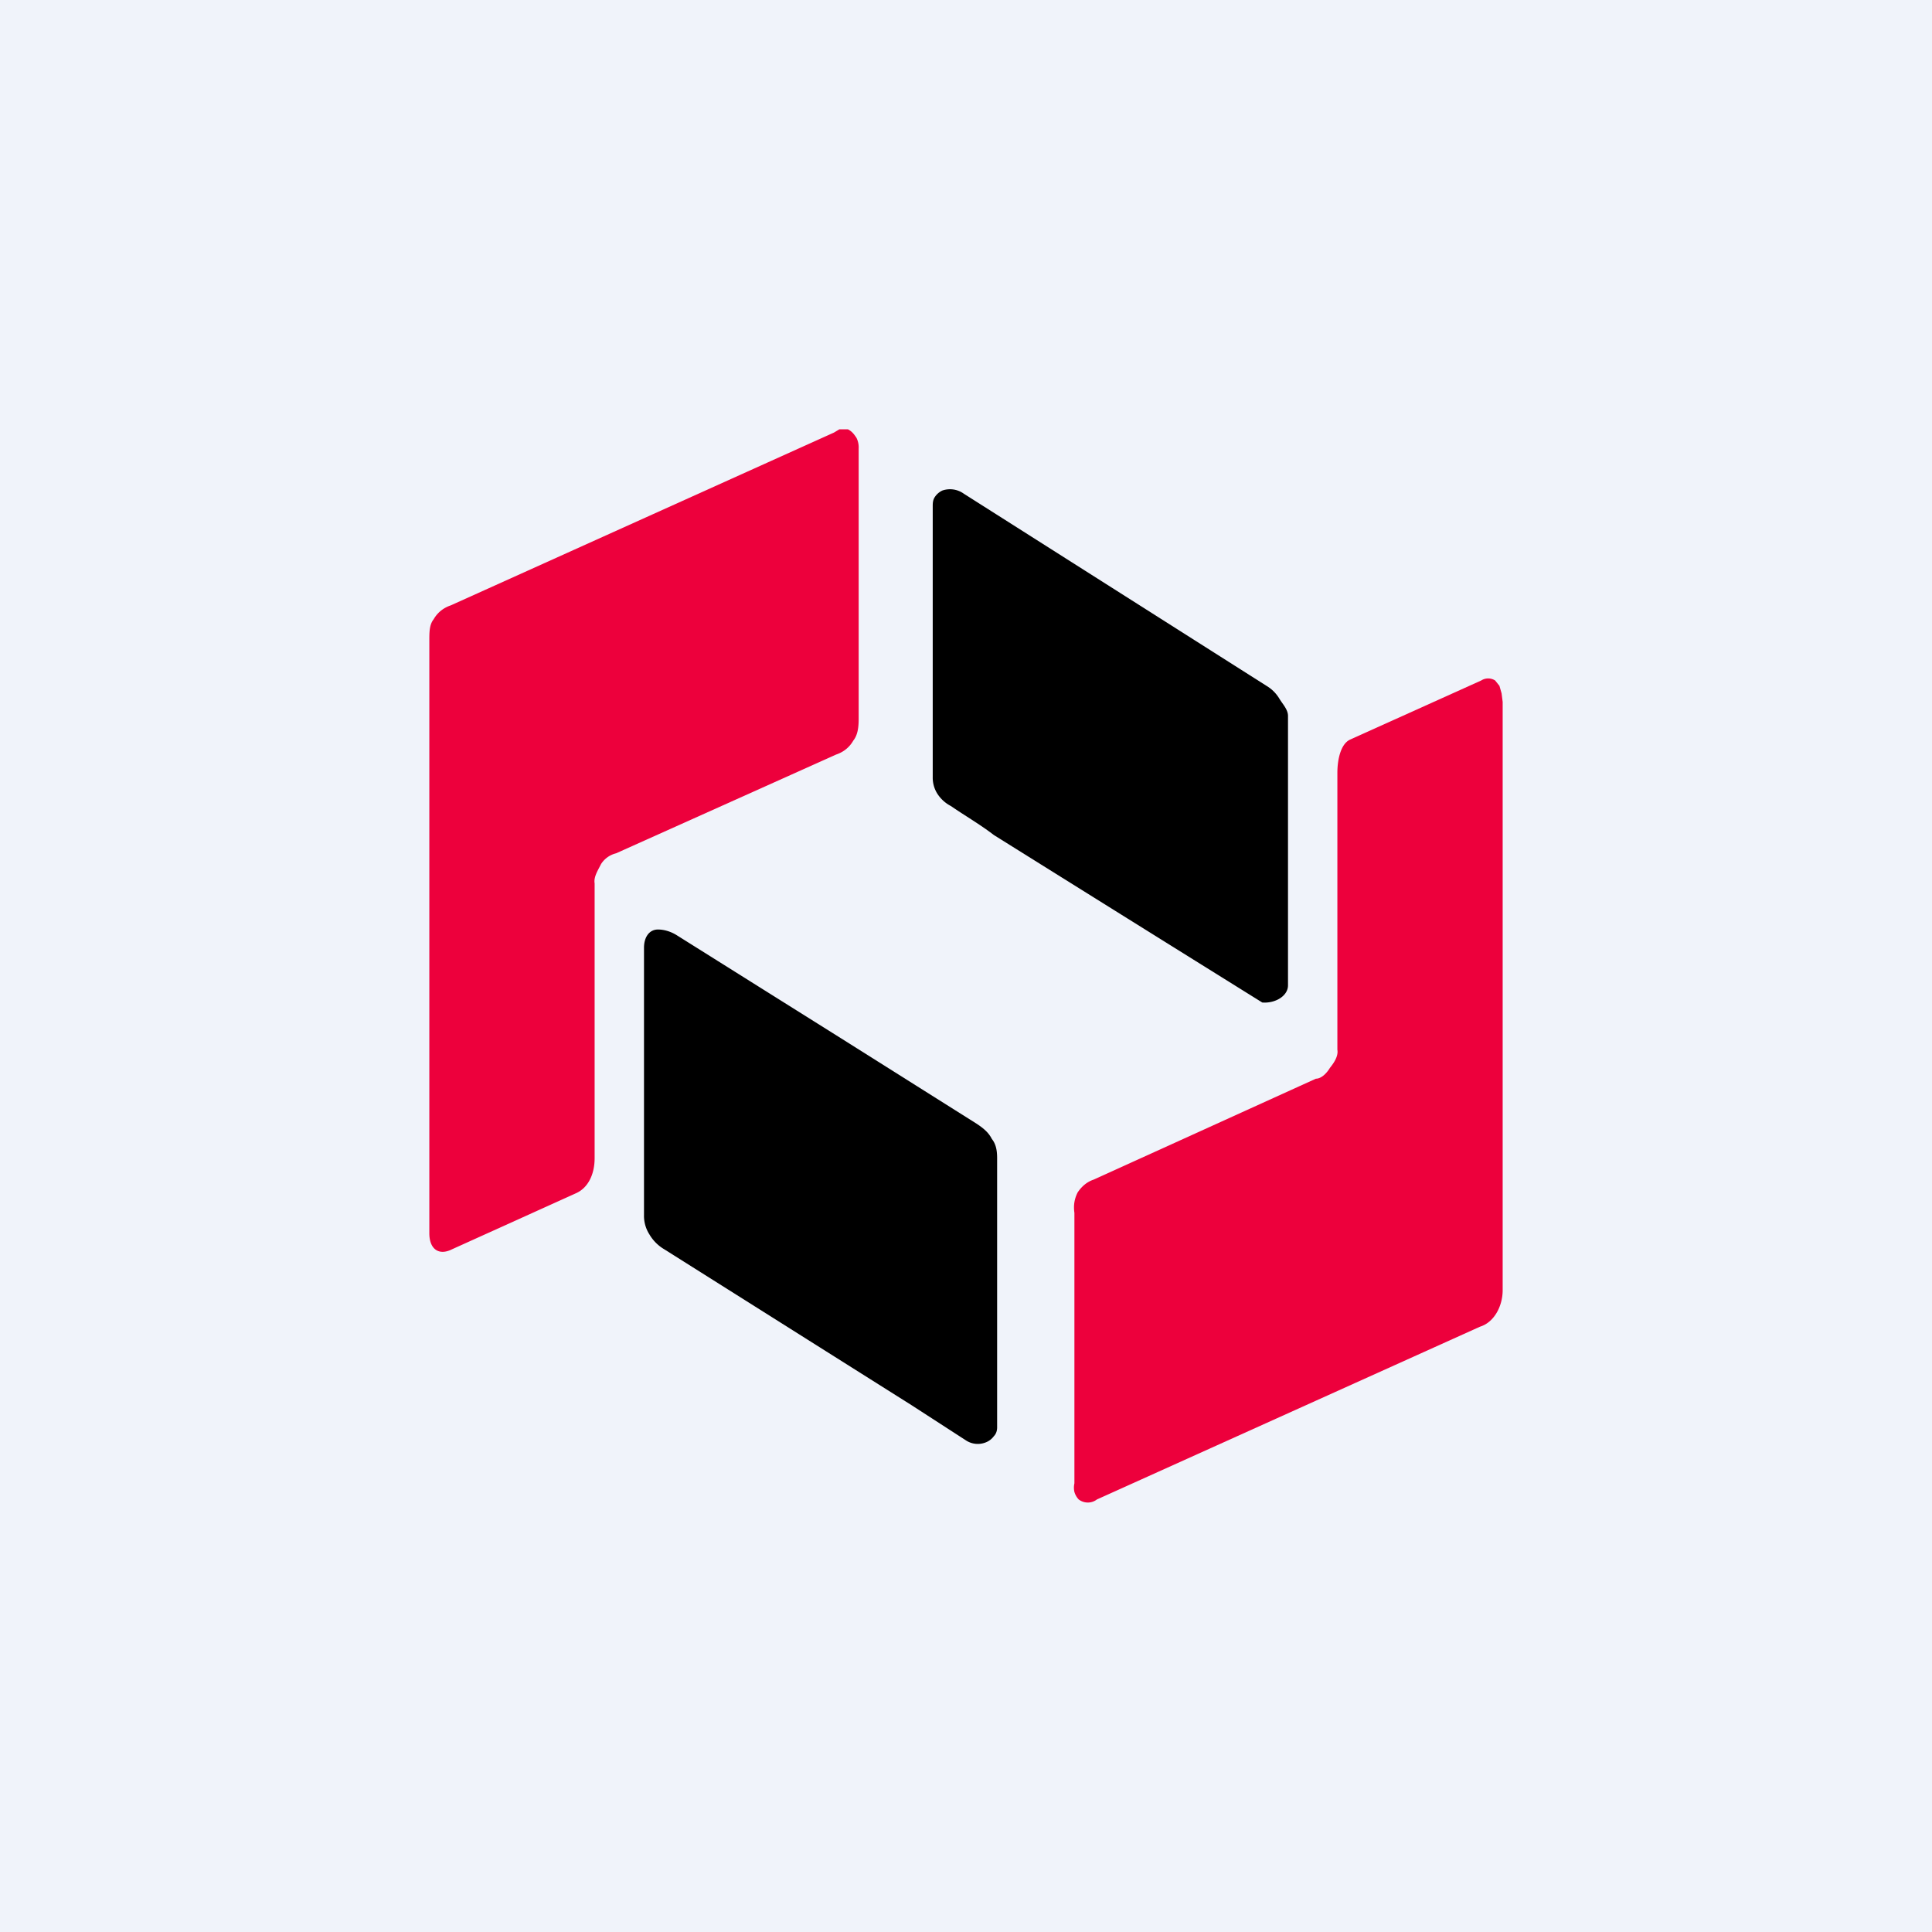 <!-- by TradingView --><svg width="18" height="18" viewBox="0 0 18 18" xmlns="http://www.w3.org/2000/svg"><path fill="#F0F3FA" d="M0 0h18v18H0z"/><path d="M7.9 4c.04.02.06.05.08.08a.2.2 0 0 1 .02.1V6.7c0 .08-.01.15-.05.2-.04.07-.1.11-.16.13l-2.05.92a.23.23 0 0 0-.14.1c-.03.06-.07.12-.06.18v2.56c0 .15-.06.28-.18.33l-1.15.52c-.12.06-.21 0-.21-.15V5.97c0-.08 0-.15.04-.2.04-.07.1-.11.16-.13l3.57-1.61.05-.03h.09ZM14 12.02c0 .15-.08.3-.21.34l-3.57 1.61a.14.14 0 0 1-.17 0 .17.17 0 0 1-.04-.07.18.18 0 0 1 0-.08V11.3c-.01-.07 0-.13.03-.19.04-.06.09-.1.15-.12l2.07-.94c.05 0 .1-.05.13-.1.04-.05.08-.11.07-.17V7.2c0-.12.03-.27.12-.31l1.22-.55a.12.12 0 0 1 .13 0l.04.05.02.07.01.08v5.47Z" fill="#ED003C"/><path d="M6 8.83c0-.1.05-.17.13-.17.06 0 .12.02.17.05l1.53.96 1.27.8c.06.04.11.08.14.14.04.05.05.11.05.18V13.3c0 .03-.01.06-.03.08a.17.17 0 0 1-.08.06.2.2 0 0 1-.18-.02l-.51-.33-2.3-1.45a.39.39 0 0 1-.14-.14.32.32 0 0 1-.05-.18v-2.5ZM12 9.18c0 .1-.12.17-.24.16a1919.87 1919.87 0 0 1-2.5-1.56c-.13-.1-.27-.18-.4-.27a.33.33 0 0 1-.13-.12.28.28 0 0 1-.04-.15V4.72c0-.03 0-.06.02-.09a.17.17 0 0 1 .07-.06.22.22 0 0 1 .2.03l2.82 1.79c.05.03.09.07.12.12.03.05.08.1.08.16v2.5Z"/></svg>